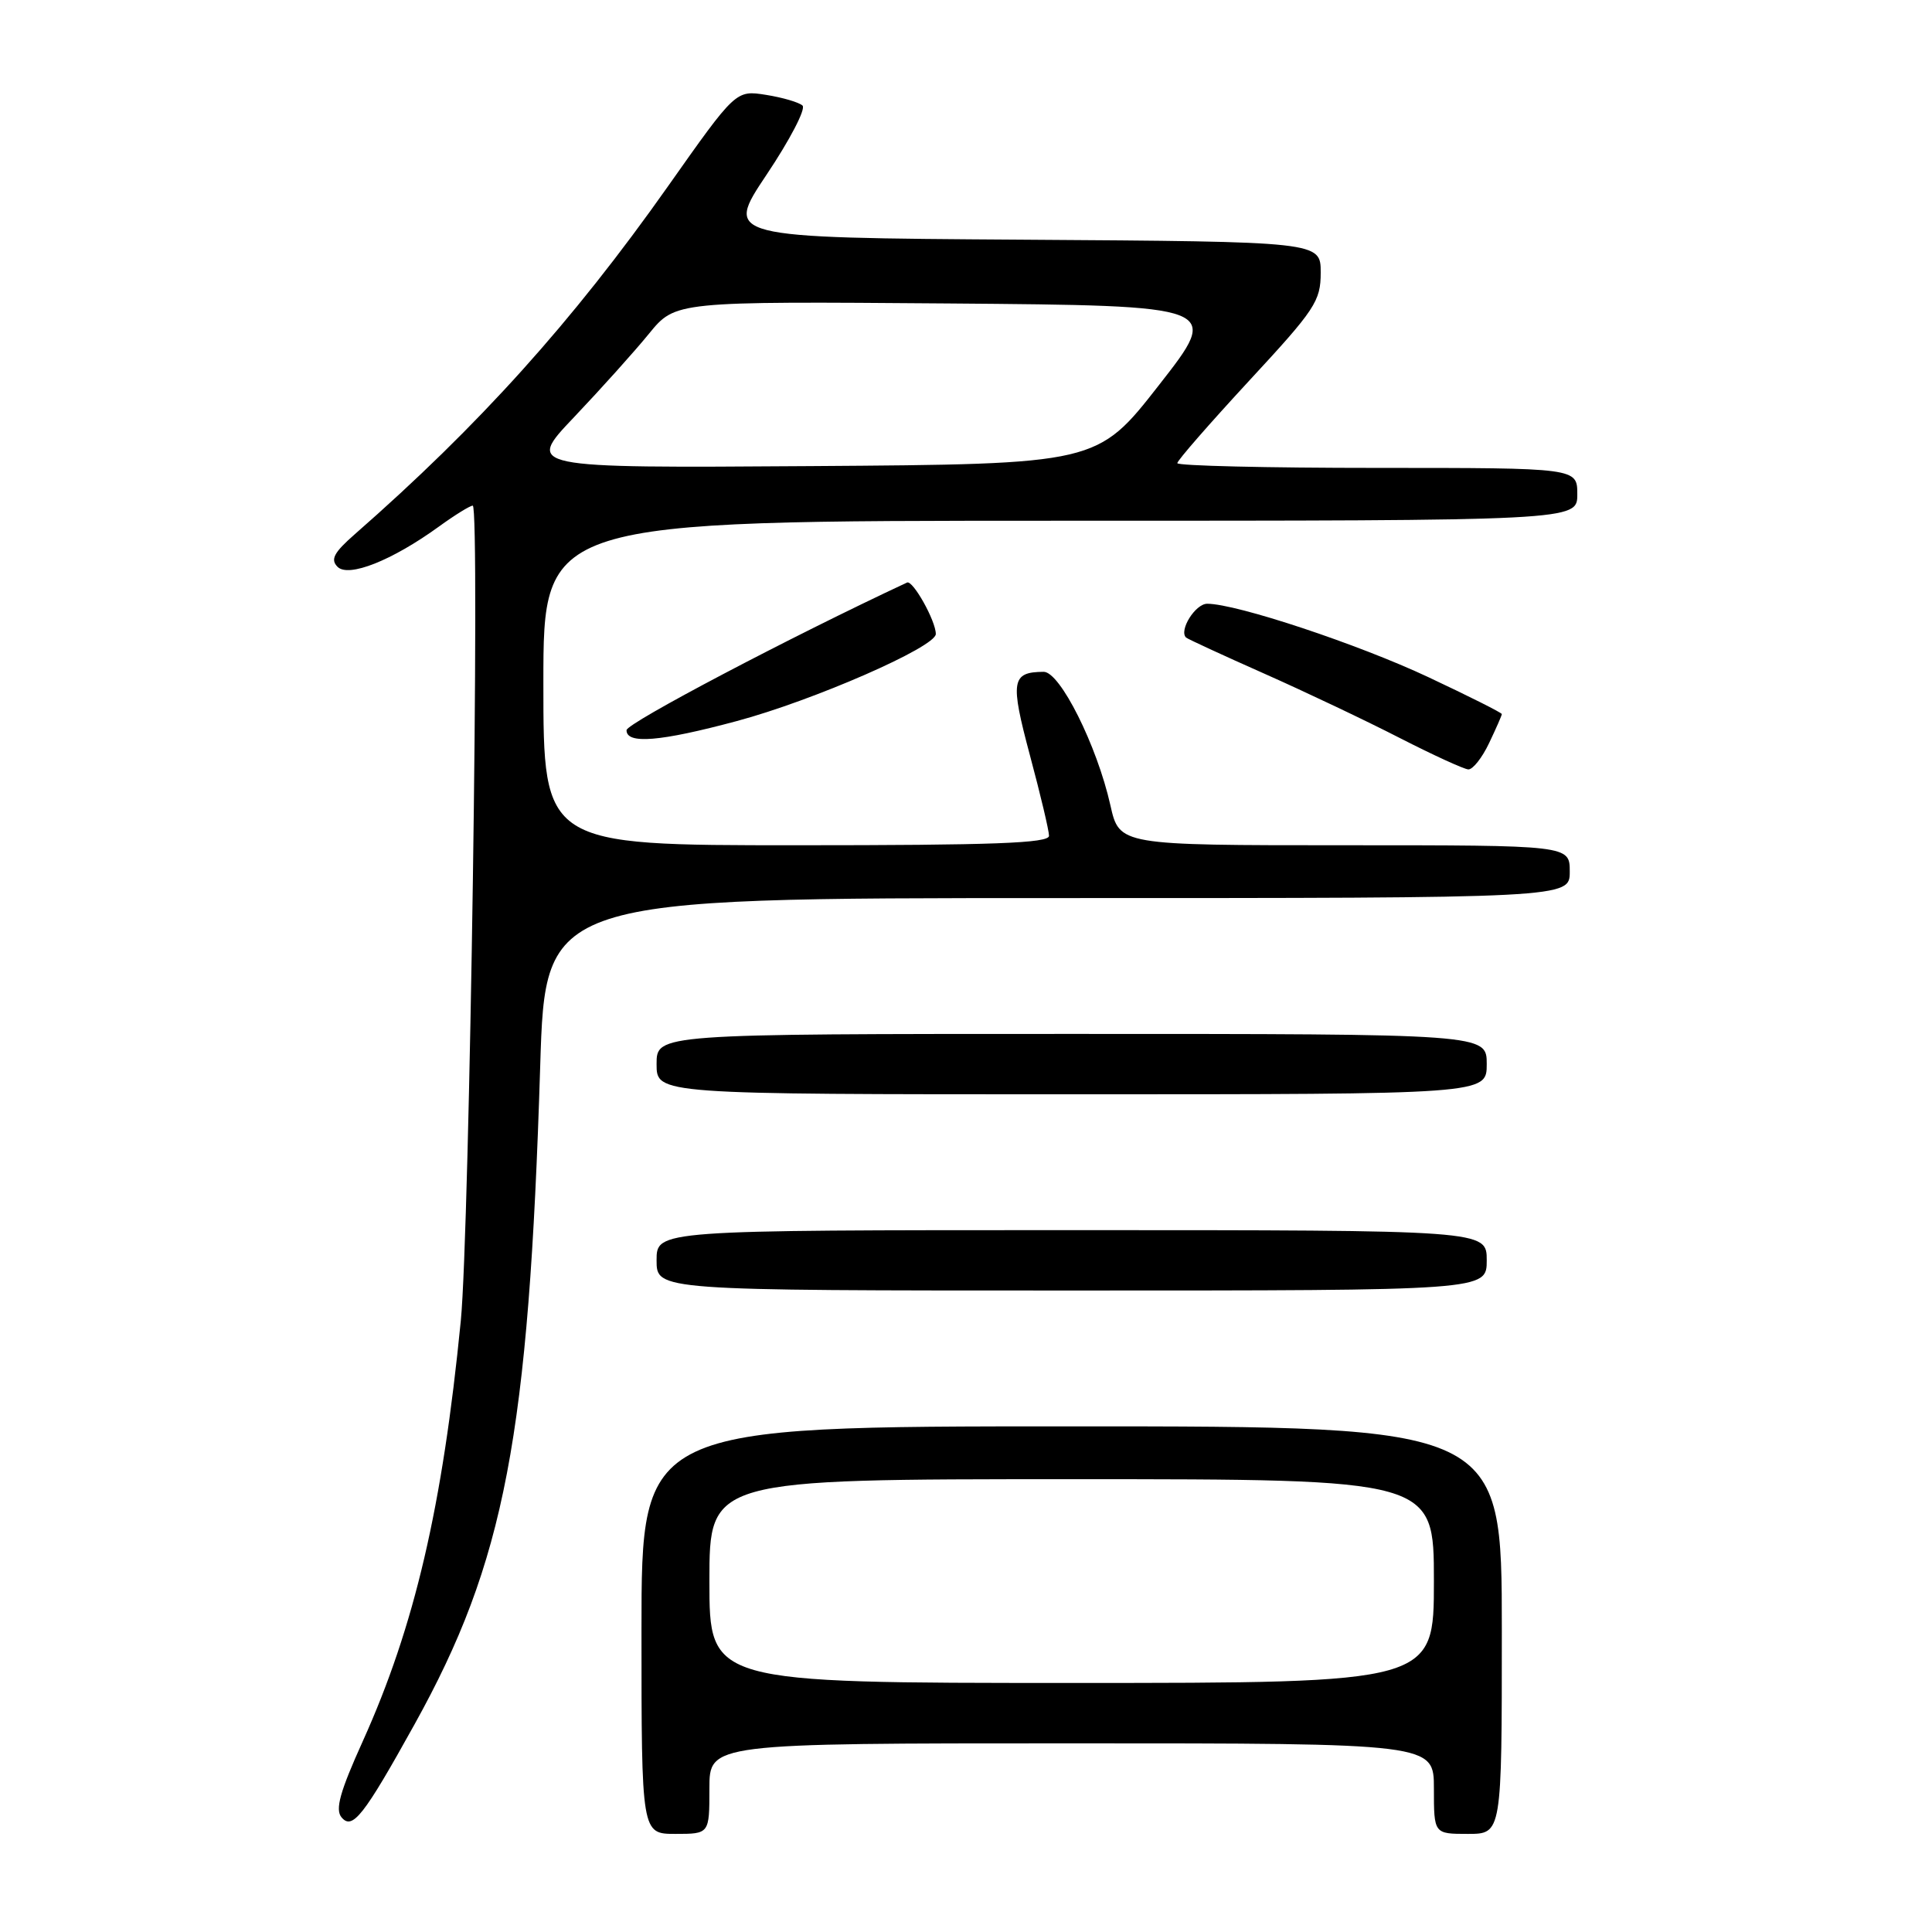 <?xml version="1.0" encoding="UTF-8" standalone="no"?>
<!DOCTYPE svg PUBLIC "-//W3C//DTD SVG 1.1//EN" "http://www.w3.org/Graphics/SVG/1.1/DTD/svg11.dtd" >
<svg xmlns="http://www.w3.org/2000/svg" xmlns:xlink="http://www.w3.org/1999/xlink" version="1.1" viewBox="0 0 256 256">
 <g >
 <path fill="currentColor"
d=" M 94.00 237.00 C 94.00 231.00 94.00 231.00 142.00 231.00 C 190.00 231.00 190.00 231.00 190.00 237.00 C 190.00 243.00 190.00 243.00 194.50 243.00 C 199.00 243.00 199.00 243.00 199.00 216.00 C 199.00 189.00 199.00 189.00 142.00 189.00 C 85.00 189.00 85.00 189.00 85.00 216.00 C 85.00 243.00 85.00 243.00 89.50 243.00 C 94.00 243.00 94.00 243.00 94.00 237.00 Z  M 54.92 228.50 C 66.90 206.92 70.06 190.39 71.58 141.25 C 72.27 119.00 72.27 119.00 140.14 119.00 C 208.00 119.00 208.00 119.00 208.00 115.50 C 208.00 112.00 208.00 112.00 178.16 112.00 C 148.32 112.00 148.32 112.00 147.13 106.69 C 145.36 98.80 140.46 89.00 138.29 89.02 C 134.02 89.05 133.83 90.21 136.47 100.08 C 137.86 105.26 139.00 110.06 139.00 110.75 C 139.00 111.73 131.63 112.00 105.50 112.00 C 72.00 112.00 72.00 112.00 72.00 90.50 C 72.00 69.00 72.00 69.00 140.50 69.00 C 209.00 69.00 209.00 69.00 209.00 65.50 C 209.00 62.00 209.00 62.00 182.50 62.00 C 167.93 62.00 156.00 61.72 156.00 61.37 C 156.00 61.02 160.28 56.12 165.50 50.47 C 174.28 40.99 175.00 39.91 175.00 36.12 C 175.00 32.02 175.00 32.02 135.49 31.76 C 95.99 31.50 95.99 31.50 101.58 23.14 C 104.66 18.54 106.80 14.43 106.34 13.99 C 105.88 13.56 103.70 12.92 101.50 12.57 C 97.50 11.94 97.50 11.94 88.50 24.70 C 75.86 42.62 63.48 56.37 47.00 70.80 C 44.24 73.22 43.76 74.13 44.72 75.10 C 46.16 76.57 51.94 74.28 58.15 69.78 C 60.26 68.25 62.28 67.00 62.64 67.00 C 63.63 67.00 62.23 163.06 61.06 175.00 C 58.63 199.67 54.94 215.50 48.07 230.72 C 45.05 237.40 44.39 239.76 45.25 240.80 C 46.69 242.54 48.19 240.63 54.92 228.50 Z  M 197.00 167.00 C 197.00 163.00 197.00 163.00 142.00 163.00 C 87.00 163.00 87.00 163.00 87.00 167.00 C 87.00 171.00 87.00 171.00 142.00 171.00 C 197.00 171.00 197.00 171.00 197.00 167.00 Z  M 197.00 141.00 C 197.00 137.00 197.00 137.00 142.00 137.00 C 87.00 137.00 87.00 137.00 87.00 141.00 C 87.00 145.00 87.00 145.00 142.00 145.00 C 197.00 145.00 197.00 145.00 197.00 141.00 Z  M 197.31 98.47 C 198.24 96.52 199.00 94.79 199.00 94.62 C 199.00 94.44 194.61 92.24 189.25 89.72 C 179.95 85.35 163.84 80.00 159.96 80.00 C 158.39 80.00 156.18 83.54 157.16 84.48 C 157.35 84.66 162.00 86.81 167.50 89.25 C 173.00 91.69 181.10 95.54 185.50 97.80 C 189.90 100.05 193.98 101.92 194.56 101.95 C 195.15 101.98 196.39 100.41 197.31 98.47 Z  M 97.61 95.55 C 107.77 92.83 124.00 85.73 124.00 84.01 C 124.00 82.27 120.96 76.84 120.19 77.19 C 104.74 84.40 83.04 95.82 83.02 96.75 C 82.99 98.64 87.48 98.27 97.61 95.55 Z  M 94.00 209.50 C 94.00 196.00 94.00 196.00 142.00 196.00 C 190.00 196.00 190.00 196.00 190.00 209.50 C 190.00 223.00 190.00 223.00 142.00 223.00 C 94.00 223.00 94.00 223.00 94.00 209.50 Z  M 76.08 55.26 C 79.61 51.54 84.08 46.57 86.00 44.21 C 89.50 39.93 89.50 39.93 125.65 40.21 C 161.80 40.50 161.80 40.50 153.59 51.00 C 145.39 61.50 145.39 61.50 107.52 61.76 C 69.65 62.02 69.65 62.02 76.08 55.26 Z "/>
</g>
</svg>